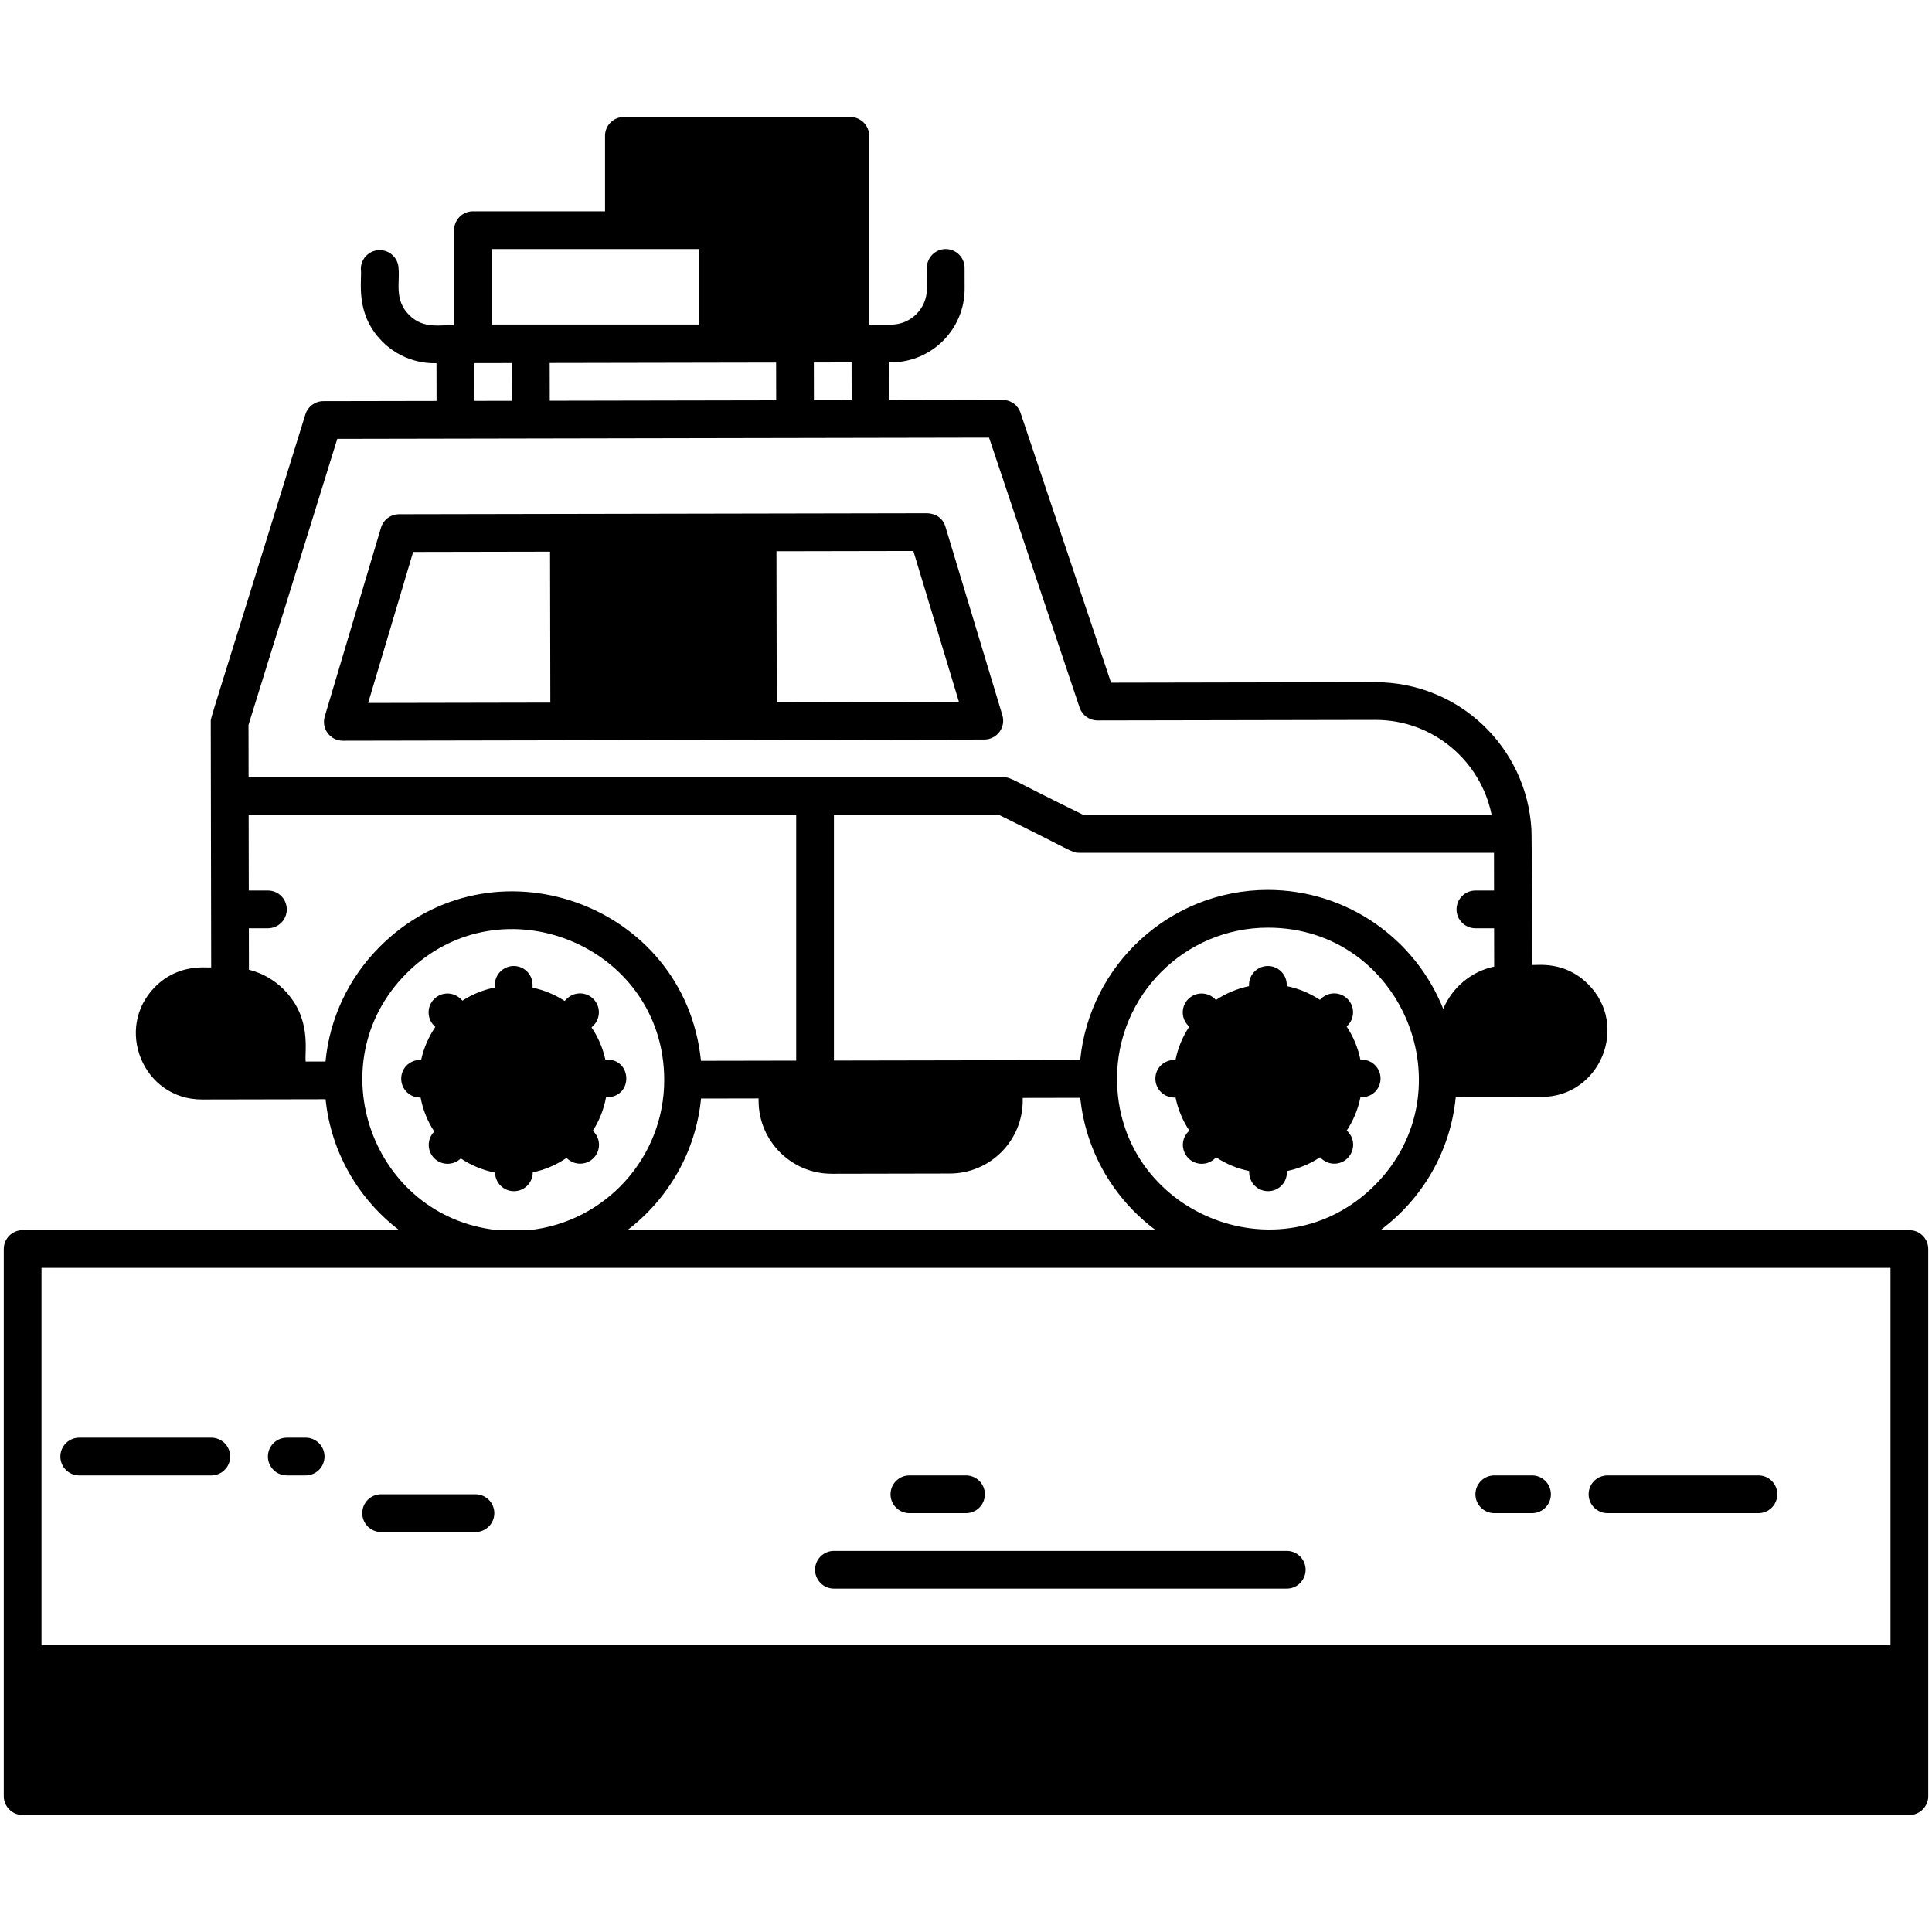<?xml version="1.0" ?><svg xmlns="http://www.w3.org/2000/svg" xmlns:xlink="http://www.w3.org/1999/xlink" version="1.1" viewBox="0 0 512 512" style="enable-background:new 0 0 512 512;" xml:space="preserve"><g id="_x34_7_x2C__jeep_x2C__safari_x2C__travel_x2C__adventure_x2C__transportation_x2C__vehicle"><g><path d="M21,391h35c2.762,0,5-2.238,5-5s-2.238-5-5-5H21c-2.762,0-5,2.238-5,5S18.238,391,21,391z"/><path d="M76,391h5c2.762,0,5-2.238,5-5s-2.238-5-5-5h-5c-2.762,0-5,2.238-5,5S73.238,391,76,391z"/><path d="M101,406h25c2.762,0,5-2.238,5-5s-2.238-5-5-5h-25c-2.762,0-5,2.238-5,5S98.238,406,101,406z"/><path d="M241,401h15c2.762,0,5-2.238,5-5s-2.238-5-5-5h-15c-2.762,0-5,2.238-5,5S238.238,401,241,401z"/><path d="M221,421h120c2.762,0,5-2.238,5-5s-2.238-5-5-5H221c-2.762,0-5,2.238-5,5S218.238,421,221,421z"/><path d="M396,401h10c2.762,0,5-2.238,5-5s-2.238-5-5-5h-10c-2.762,0-5,2.238-5,5S393.238,401,396,401z"/><path d="M426,401h40c2.762,0,5-2.238,5-5s-2.238-5-5-5h-40c-2.762,0-5,2.238-5,5S423.238,401,426,401z"/><path d="M506,326H365.824c11.098-8.271,18.569-20.851,19.963-35.255c29.949-0.057,20.347-0.038,22.746-0.043    c15.494-0.031,23.332-18.924,12.318-29.898c-6.359-6.334-13.569-4.892-14.883-5.097c-0.002-4.589-0.007-35.411-0.127-35.898    c-1.218-21.646-19.093-39.023-41.407-39.023l-69.995,0.132l-23.997-71.535c-0.684-2.038-2.592-3.41-4.74-3.41    c-0.158,0-29.905,0.056-30.009,0.057l-0.019-10l0.499-0.001c10.752-0.02,19.483-8.784,19.464-19.537l-0.011-5.5    c-0.006-2.758-2.243-4.99-5-4.99c-0.003,0-0.007,0-0.01,0c-2.762,0.006-4.996,2.248-4.99,5.01l0.011,5.499    c0.01,5.239-4.244,9.509-9.482,9.519l-5.817,0.011V36c0-2.762-2.238-5-5-5h-60c-2.762,0-5,2.238-5,5v20h-35c-2.762,0-5,2.238-5,5    v25.246c-3.365-0.324-7.942,1.188-11.905-2.76c-3.989-3.973-2.451-8.548-2.806-12.213c-0.006-2.758-2.243-4.99-5-4.99    c-0.003,0-0.007,0-0.01,0c-2.762,0.006-4.996,2.248-4.99,5.01c0.395,2.994-1.773,11.785,5.748,19.278    c6.382,6.359,14.019,5.629,14.3,5.684l0.019,10l-30,0.057c-2.187,0.004-4.117,1.429-4.766,3.518    c-26.336,85.109-25.076,80.099-25.073,81.538l0.113,65.001c-1.153,0.184-8.572-1.165-14.865,5.154    c-10.894,10.936-3.22,29.851,12.398,29.851c0.012,0,0.03-0.006,0.033,0c18.331-0.035,14.403-0.027,32.75-0.063    C87.72,305.436,95.06,317.83,105.783,326H6c-2.762,0-5,2.238-5,5v145c0,2.762,2.238,5,5,5h500c2.762,0,5-2.238,5-5V331    C511,328.238,508.762,326,506,326z M86.261,281.311l-5.246,0.01c-0.368-2.699,1.747-11.566-5.871-19.155    c-2.576-2.567-5.737-4.32-9.175-5.184L65.95,246H71c2.762,0,5-2.238,5-5s-2.238-5-5-5h-5.068l-0.035-20H211v65.075l-25.235,0.048    c-4.252-41.837-55.489-59.981-85.162-30.194C92.363,259.199,87.37,269.842,86.261,281.311z M264.819,216    c19.74,9.674,19.112,10,21.181,10h109.919l0.016,10H391c-2.762,0-5,2.238-5,5s2.238,5,5,5h4.952l0.017,10.151    c-6.167,1.322-11.152,5.611-13.498,11.212c-7.379-18.486-25.409-31.524-46.542-31.524c-25.882,0.049-47.194,19.858-49.664,45.094    L221,281.056V216H264.819z M185.783,291.123l15.25-0.029l0.001,0.634c0.021,10.667,8.705,19.33,19.368,19.33    c3.089,0-11.129,0.021,31.303-0.06h-0.001c10.704-0.02,19.35-8.697,19.33-19.403l-0.001-0.633l15.25-0.029    c1.458,14.342,8.999,26.904,19.992,35.067H166.268C177.041,317.79,184.394,305.317,185.783,291.123z M364.361,314.069    c-25.052,25.146-68.27,7.324-68.338-28.155c-0.042-22.089,17.918-40.075,40.001-40.075    C371.64,245.839,389.303,289.034,364.361,314.069z M225.693,106.047l-10,0.019l-0.019-10l10-0.019L225.693,106.047z M130.338,66    h55v20c-11.738,0-43.302,0-55,0V66z M205.675,96.085l0.019,10l-60,0.113l-0.019-10L205.675,96.085z M125.675,96.236l10-0.019    l0.019,10l-10,0.019L125.675,96.236z M89.389,116.305c27.966-0.053,152.967-0.289,172.719-0.326l23.997,71.535    c0.684,2.038,2.592,3.41,4.74,3.41c0.142,0,73.568-0.139,73.67-0.139c15.457,0,27.981,11.074,30.792,25.215H287.181    c-19.74-9.674-19.112-10-21.181-10H65.88l-0.024-13.888L89.389,116.305z M107.687,257.986    c25.027-25.121,68.27-7.379,68.338,28.155c0.039,20.671-15.691,37.76-35.825,39.858h-8.333    C98.581,322.543,83.987,281.775,107.687,257.986z M501,336v100H11V336C23.513,336,487.074,336,501,336z"/><path d="M360.52,280.814c-0.638-3.143-1.874-6.116-3.65-8.785l0.226-0.225c1.958-1.946,1.968-5.112,0.021-7.071    c-1.948-1.959-5.113-1.968-7.071-0.021l-0.253,0.252c-2.673-1.771-5.649-3-8.793-3.632l0.001-0.319    c0.008-2.761-2.225-5.006-4.986-5.014c-0.005,0-0.009,0-0.014,0c-2.755,0-4.992,2.229-5,4.986l-0.001,0.361    c-3.187,0.653-6.151,1.916-8.772,3.658l-0.238-0.239c-1.947-1.956-5.112-1.969-7.071-0.021c-1.958,1.946-1.968,5.112-0.021,7.071    l0.265,0.266c-1.736,2.625-2.994,5.592-3.641,8.78c-3.354-0.01-5.328,2.389-5.337,4.983c-0.009,2.762,2.224,5.007,4.985,5.016    l0.362,0.001c0.653,3.187,1.916,6.152,3.658,8.773l-0.239,0.237c-3.181,3.163-0.889,8.546,3.525,8.546    c2.422,0,3.663-1.631,3.792-1.719c2.625,1.737,5.593,2.994,8.781,3.64l-0.001,0.323c-0.008,2.761,2.225,5.006,4.986,5.014    c0.005,0,0.009,0,0.014,0c2.755,0,4.992-2.229,5-4.986l0.001-0.356c3.142-0.638,6.116-1.874,8.785-3.65    c0.122,0.083,1.367,1.701,3.771,1.701c4.42,0,6.678-5.374,3.546-8.525l-0.252-0.253c1.771-2.673,2.999-5.65,3.63-8.793    c3.453,0.01,5.325-2.493,5.333-4.983c0.009-2.762-2.224-5.007-4.985-5.016L360.52,280.814z"/><path d="M141.185,310.692v-0.01c3.212-0.671,6.245-1.968,8.954-3.829l0.057,0.057c1.946,1.956,5.111,1.969,7.071,0.021    c1.958-1.946,1.968-5.112,0.021-7.071l-0.189-0.19c1.731-2.699,2.918-5.696,3.502-8.855c7.277,0.018,6.912-9.978,0.415-9.999    l-0.584-0.002c-0.686-3.101-1.945-5.989-3.667-8.542l0.47-0.467c1.958-1.946,1.968-5.112,0.021-7.071    c-1.948-1.959-5.113-1.968-7.071-0.021l-0.551,0.548c-2.551-1.662-5.419-2.875-8.496-3.517l0.002-0.729    c0.009-2.761-2.224-5.006-4.984-5.015c-0.006,0-0.011,0-0.016,0c-2.755,0-4.991,2.229-5,4.985l-0.002,0.715    c-3.112,0.62-6.015,1.821-8.596,3.482l-0.413-0.416c-1.948-1.958-5.113-1.968-7.071-0.021s-1.967,5.113-0.021,7.071l0.334,0.336    c-1.773,2.596-3.066,5.542-3.76,8.709c-3.305-0.011-5.278,2.409-5.286,4.983c-0.009,2.762,2.224,5.007,4.985,5.016l0.151,0    c0.603,3.225,1.831,6.278,3.626,9.017c-1.953,1.947-1.96,5.109-0.016,7.065c1.931,1.941,5.066,1.975,7.039,0.047    c2.752,1.852,5.831,3.126,9.086,3.76c0.04,2.719,2.245,4.917,4.976,4.926c0.006,0,0.011,0,0.016,0    C138.939,315.678,141.176,313.449,141.185,310.692z"/><path d="M90.854,196.302c0.753,0,169.659-0.321,170.009-0.321c3.346-0.006,5.744-3.241,4.776-6.445l-15.094-49.971    c-1.09-3.61-4.696-3.52-4.796-3.555c-4.923,0.009-139.25,0.262-140,0.264c-2.208,0.004-4.151,1.456-4.782,3.572l-14.905,50.028    C85.107,193.081,87.515,196.302,90.854,196.302z M254.124,185.993l-48.28,0.091l-0.075-40l36.28-0.068L254.124,185.993z     M109.489,146.267l36.28-0.068l0.075,40l-48.279,0.091L109.489,146.267z"/></g></g><g id="Layer_1"/></svg>